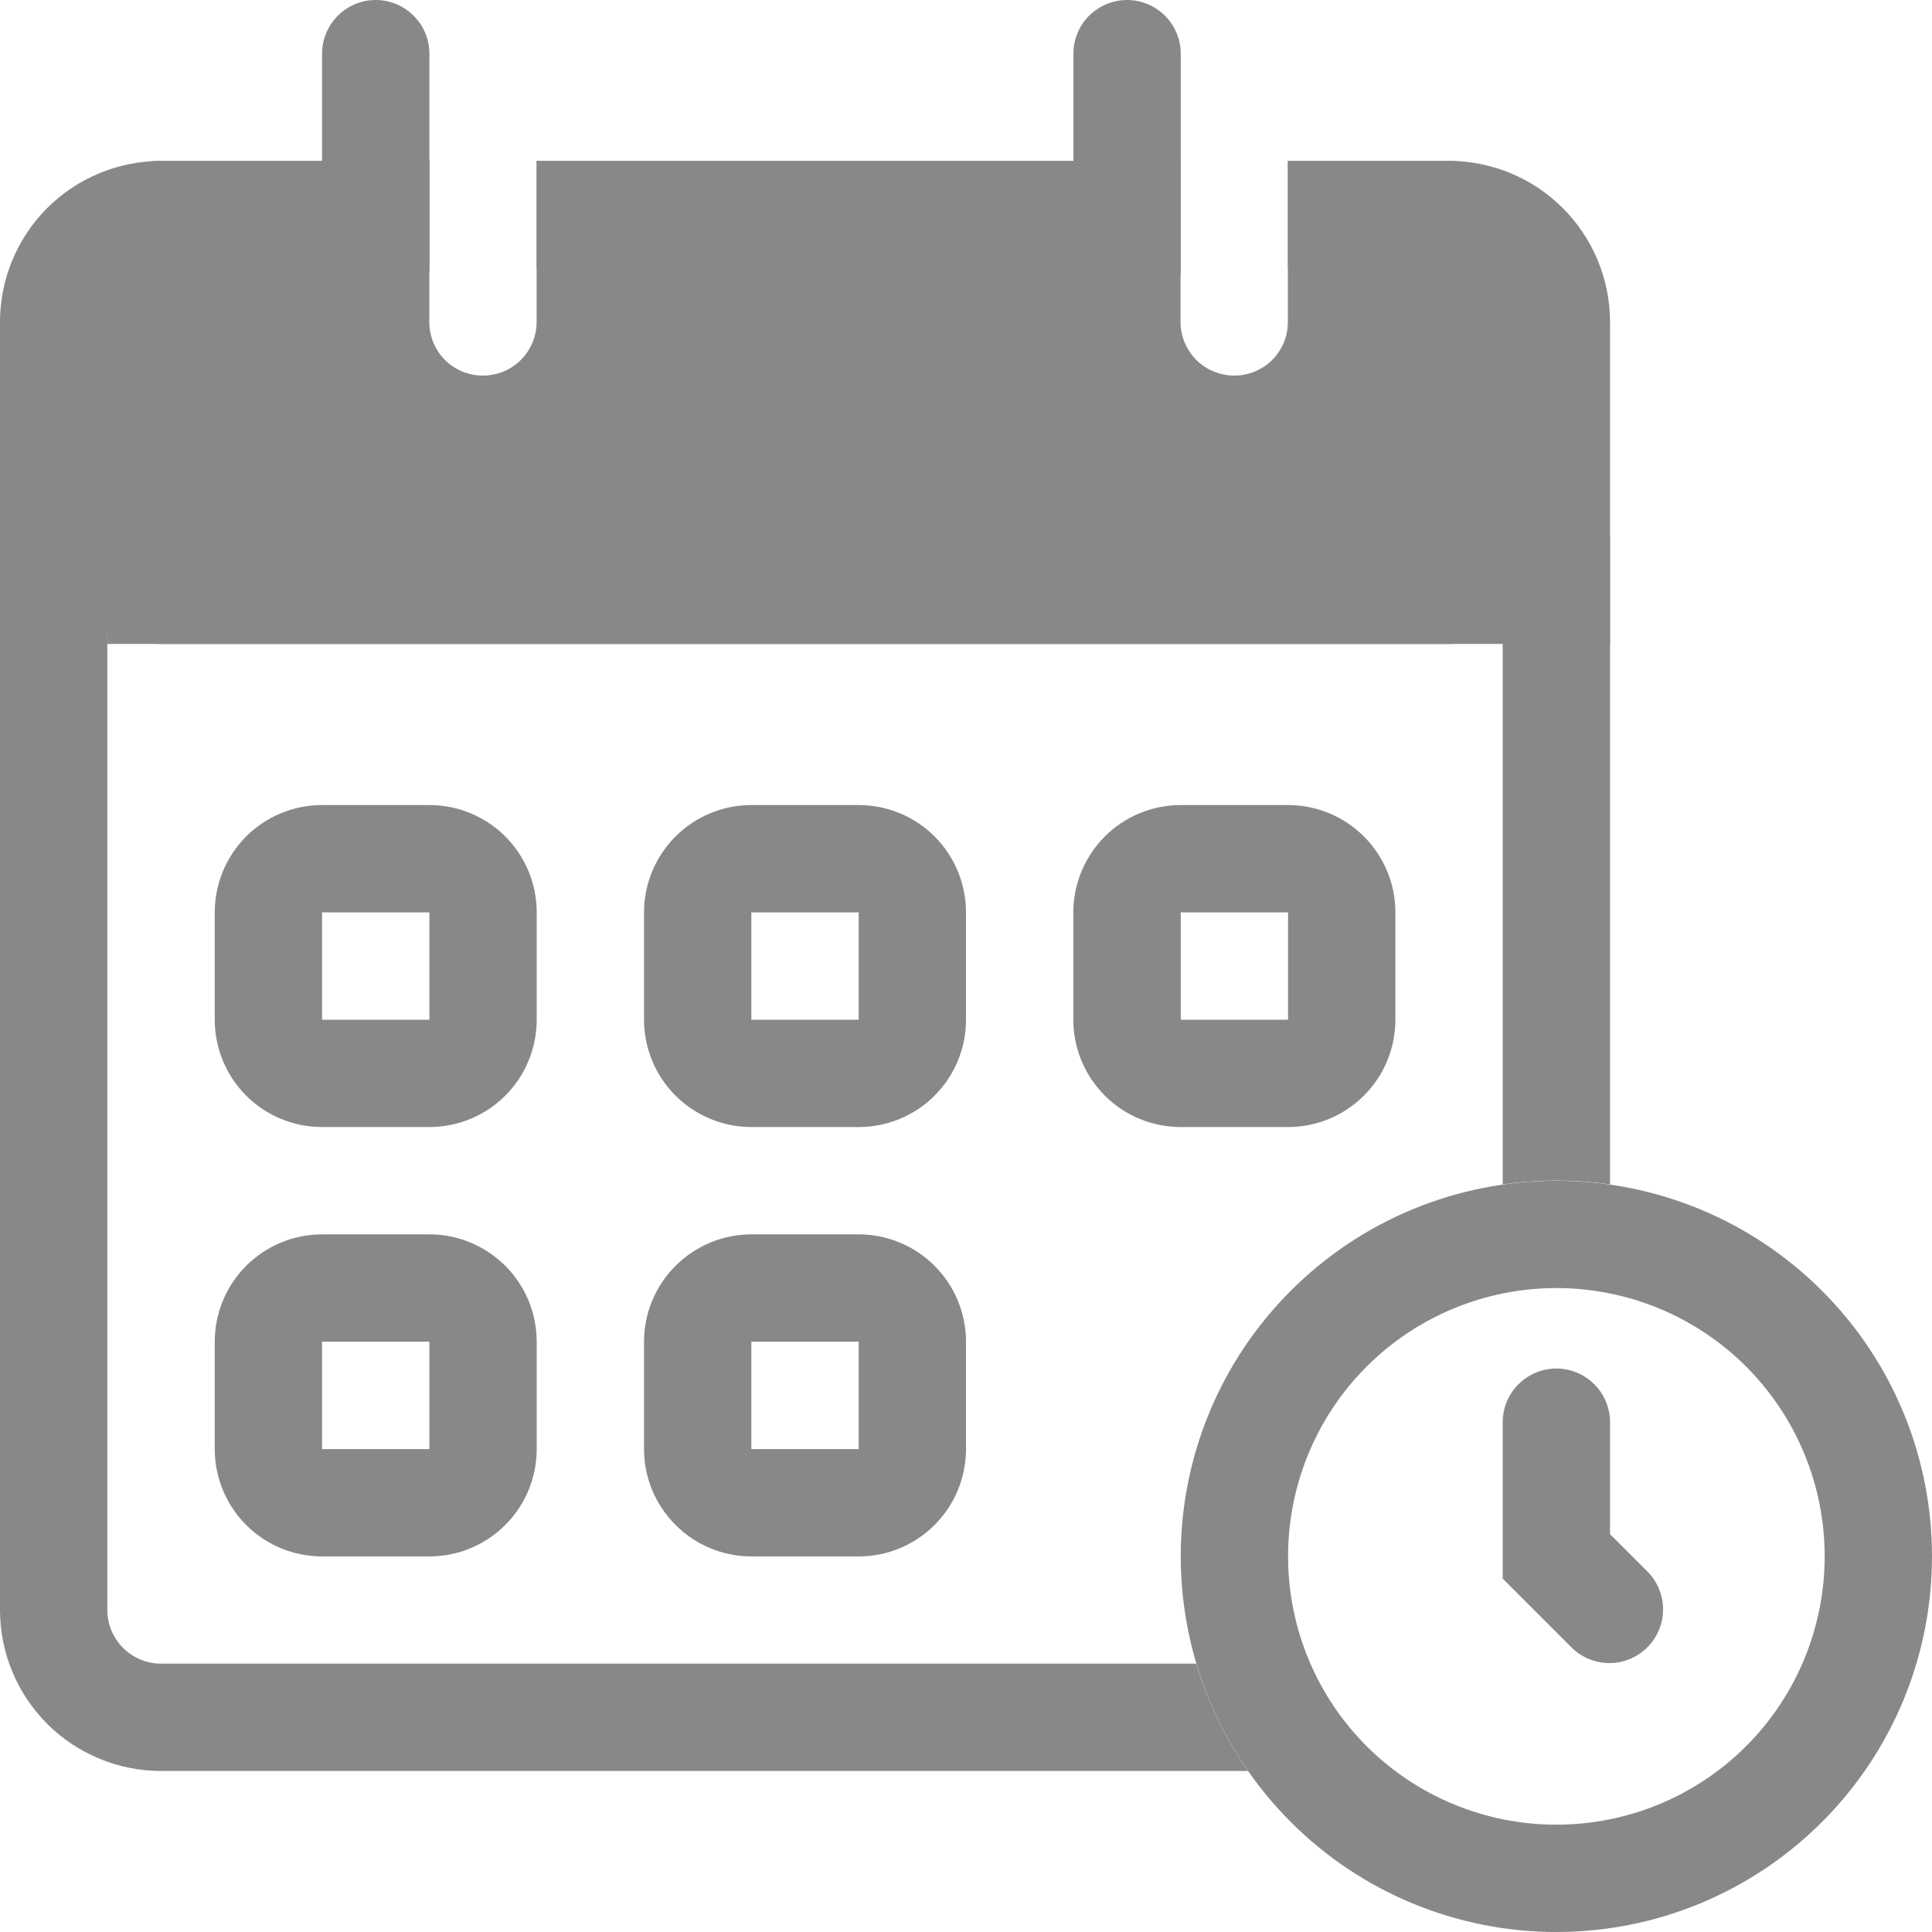 <svg width="20" height="20" viewBox="0 0 20 20" fill="none" xmlns="http://www.w3.org/2000/svg">
<path fill-rule="evenodd" clip-rule="evenodd" d="M16.111 18.889C16.848 18.889 17.555 18.597 18.076 18.076C18.597 17.555 18.889 16.848 18.889 16.111C18.889 15.375 18.597 14.668 18.076 14.147C17.555 13.626 16.848 13.334 16.111 13.334C15.375 13.334 14.668 13.626 14.147 14.147C13.626 14.668 13.334 15.375 13.334 16.111C13.334 16.848 13.626 17.555 14.147 18.076C14.668 18.597 15.375 18.889 16.111 18.889ZM16.111 20C17.143 20 18.132 19.591 18.861 18.861C19.591 18.132 20 17.143 20 16.111C20 15.08 19.591 14.091 18.861 13.362C18.132 12.632 17.143 12.223 16.111 12.223C15.08 12.223 14.091 12.632 13.362 13.362C12.632 14.091 12.223 15.08 12.223 16.111C12.223 17.143 12.632 18.132 13.362 18.861C14.091 19.591 15.08 20 16.111 20Z" fill="#88878A"/>
<path fill-rule="evenodd" clip-rule="evenodd" d="M16.111 14.167C16.259 14.167 16.4 14.226 16.504 14.33C16.609 14.434 16.667 14.575 16.667 14.723V15.882L17.06 16.274C17.161 16.379 17.217 16.52 17.216 16.665C17.215 16.811 17.156 16.95 17.053 17.053C16.95 17.156 16.811 17.215 16.665 17.216C16.519 17.217 16.379 17.161 16.274 17.06L15.556 16.342V14.723C15.556 14.575 15.614 14.434 15.719 14.33C15.823 14.226 15.964 14.167 16.111 14.167ZM4.445 9.445H3.334V10.556H4.445V9.445ZM3.334 8.334C3.039 8.334 2.756 8.451 2.548 8.659C2.34 8.868 2.223 9.15 2.223 9.445V10.556C2.223 10.851 2.34 11.133 2.548 11.342C2.756 11.55 3.039 11.667 3.334 11.667H4.445C4.74 11.667 5.022 11.55 5.231 11.342C5.439 11.133 5.556 10.851 5.556 10.556V9.445C5.556 9.15 5.439 8.868 5.231 8.659C5.022 8.451 4.74 8.334 4.445 8.334H3.334ZM8.889 9.445H7.778V10.556H8.889V9.445ZM7.778 8.334C7.484 8.334 7.201 8.451 6.993 8.659C6.784 8.868 6.667 9.15 6.667 9.445V10.556C6.667 10.851 6.784 11.133 6.993 11.342C7.201 11.55 7.484 11.667 7.778 11.667H8.889C9.184 11.667 9.467 11.55 9.675 11.342C9.883 11.133 10 10.851 10 10.556V9.445C10 9.15 9.883 8.868 9.675 8.659C9.467 8.451 9.184 8.334 8.889 8.334H7.778ZM13.334 9.445H12.223V10.556H13.334V9.445ZM12.223 8.334C11.928 8.334 11.645 8.451 11.437 8.659C11.229 8.868 11.111 9.15 11.111 9.445V10.556C11.111 10.851 11.229 11.133 11.437 11.342C11.645 11.55 11.928 11.667 12.223 11.667H13.334C13.629 11.667 13.911 11.55 14.119 11.342C14.328 11.133 14.445 10.851 14.445 10.556V9.445C14.445 9.15 14.328 8.868 14.119 8.659C13.911 8.451 13.629 8.334 13.334 8.334H12.223ZM4.445 13.889H3.334V15.001H4.445V13.889ZM3.334 12.778C3.039 12.778 2.756 12.896 2.548 13.104C2.34 13.312 2.223 13.595 2.223 13.889V15.001C2.223 15.295 2.34 15.578 2.548 15.786C2.756 15.995 3.039 16.112 3.334 16.112H4.445C4.74 16.112 5.022 15.995 5.231 15.786C5.439 15.578 5.556 15.295 5.556 15.001V13.889C5.556 13.595 5.439 13.312 5.231 13.104C5.022 12.896 4.74 12.778 4.445 12.778H3.334ZM8.889 13.889H7.778V15.001H8.889V13.889ZM7.778 12.778C7.484 12.778 7.201 12.896 6.993 13.104C6.784 13.312 6.667 13.595 6.667 13.889V15.001C6.667 15.295 6.784 15.578 6.993 15.786C7.201 15.995 7.484 16.112 7.778 16.112H8.889C9.184 16.112 9.467 15.995 9.675 15.786C9.883 15.578 10 15.295 10 15.001V13.889C10 13.595 9.883 13.312 9.675 13.104C9.467 12.896 9.184 12.778 8.889 12.778H7.778Z" fill="#88878A"/>
<path fill-rule="evenodd" clip-rule="evenodd" d="M1.111 3.333C1.111 3.185 1.17 3.044 1.274 2.94C1.378 2.836 1.519 2.777 1.667 2.777H4.444V1.666H1.667C1.225 1.666 0.801 1.842 0.488 2.154C0.176 2.467 0 2.891 0 3.333V16.666C0 17.108 0.176 17.532 0.488 17.845C0.801 18.157 1.225 18.333 1.667 18.333H12.919C12.682 17.993 12.502 17.618 12.383 17.222H1.667C1.519 17.222 1.378 17.163 1.274 17.059C1.17 16.955 1.111 16.813 1.111 16.666V3.333ZM15.556 12.261C15.924 12.208 16.298 12.208 16.667 12.261V3.333C16.667 2.891 16.491 2.467 16.178 2.154C15.866 1.842 15.442 1.666 15 1.666H13.333V2.777H15C15.147 2.777 15.289 2.836 15.393 2.94C15.497 3.044 15.556 3.185 15.556 3.333V12.261ZM5.556 2.777H11.424V1.666H5.556V2.777Z" fill="#88878A"/>
<path fill-rule="evenodd" clip-rule="evenodd" d="M12.221 1.666H5.555V3.333C5.555 3.48 5.496 3.621 5.392 3.726C5.288 3.83 5.146 3.888 4.999 3.888C4.852 3.888 4.71 3.83 4.606 3.726C4.502 3.621 4.444 3.48 4.444 3.333V1.666H1.666C1.371 1.666 1.089 1.783 0.88 1.991C0.672 2.2 0.555 2.482 0.555 2.777V5.555C0.555 5.85 0.672 6.132 0.88 6.341C1.089 6.549 1.371 6.666 1.666 6.666H14.999C15.294 6.666 15.576 6.549 15.785 6.341C15.993 6.132 16.11 5.85 16.11 5.555V2.777C16.11 2.482 15.993 2.2 15.785 1.991C15.576 1.783 15.294 1.666 14.999 1.666H13.332V3.333C13.332 3.48 13.274 3.621 13.17 3.726C13.066 3.83 12.924 3.888 12.777 3.888C12.63 3.888 12.488 3.83 12.384 3.726C12.28 3.621 12.221 3.48 12.221 3.333V1.666Z" fill="#88878A"/>
<path fill-rule="evenodd" clip-rule="evenodd" d="M16.667 6.666H1.111V5.555H16.667V6.666Z" fill="#88878A"/>
<path d="M3.334 0.556C3.334 0.408 3.393 0.267 3.497 0.163C3.601 0.059 3.742 0 3.89 0C4.037 0 4.178 0.059 4.282 0.163C4.387 0.267 4.445 0.408 4.445 0.556V2.778C4.445 2.925 4.387 3.066 4.282 3.171C4.178 3.275 4.037 3.333 3.89 3.333C3.742 3.333 3.601 3.275 3.497 3.171C3.393 3.066 3.334 2.925 3.334 2.778V0.556ZM11.112 0.556C11.112 0.408 11.17 0.267 11.274 0.163C11.379 0.059 11.52 0 11.667 0C11.815 0 11.956 0.059 12.06 0.163C12.164 0.267 12.223 0.408 12.223 0.556V2.778C12.223 2.925 12.164 3.066 12.06 3.171C11.956 3.275 11.815 3.333 11.667 3.333C11.52 3.333 11.379 3.275 11.274 3.171C11.17 3.066 11.112 2.925 11.112 2.778V0.556Z" fill="#88878A"/>
</svg>
